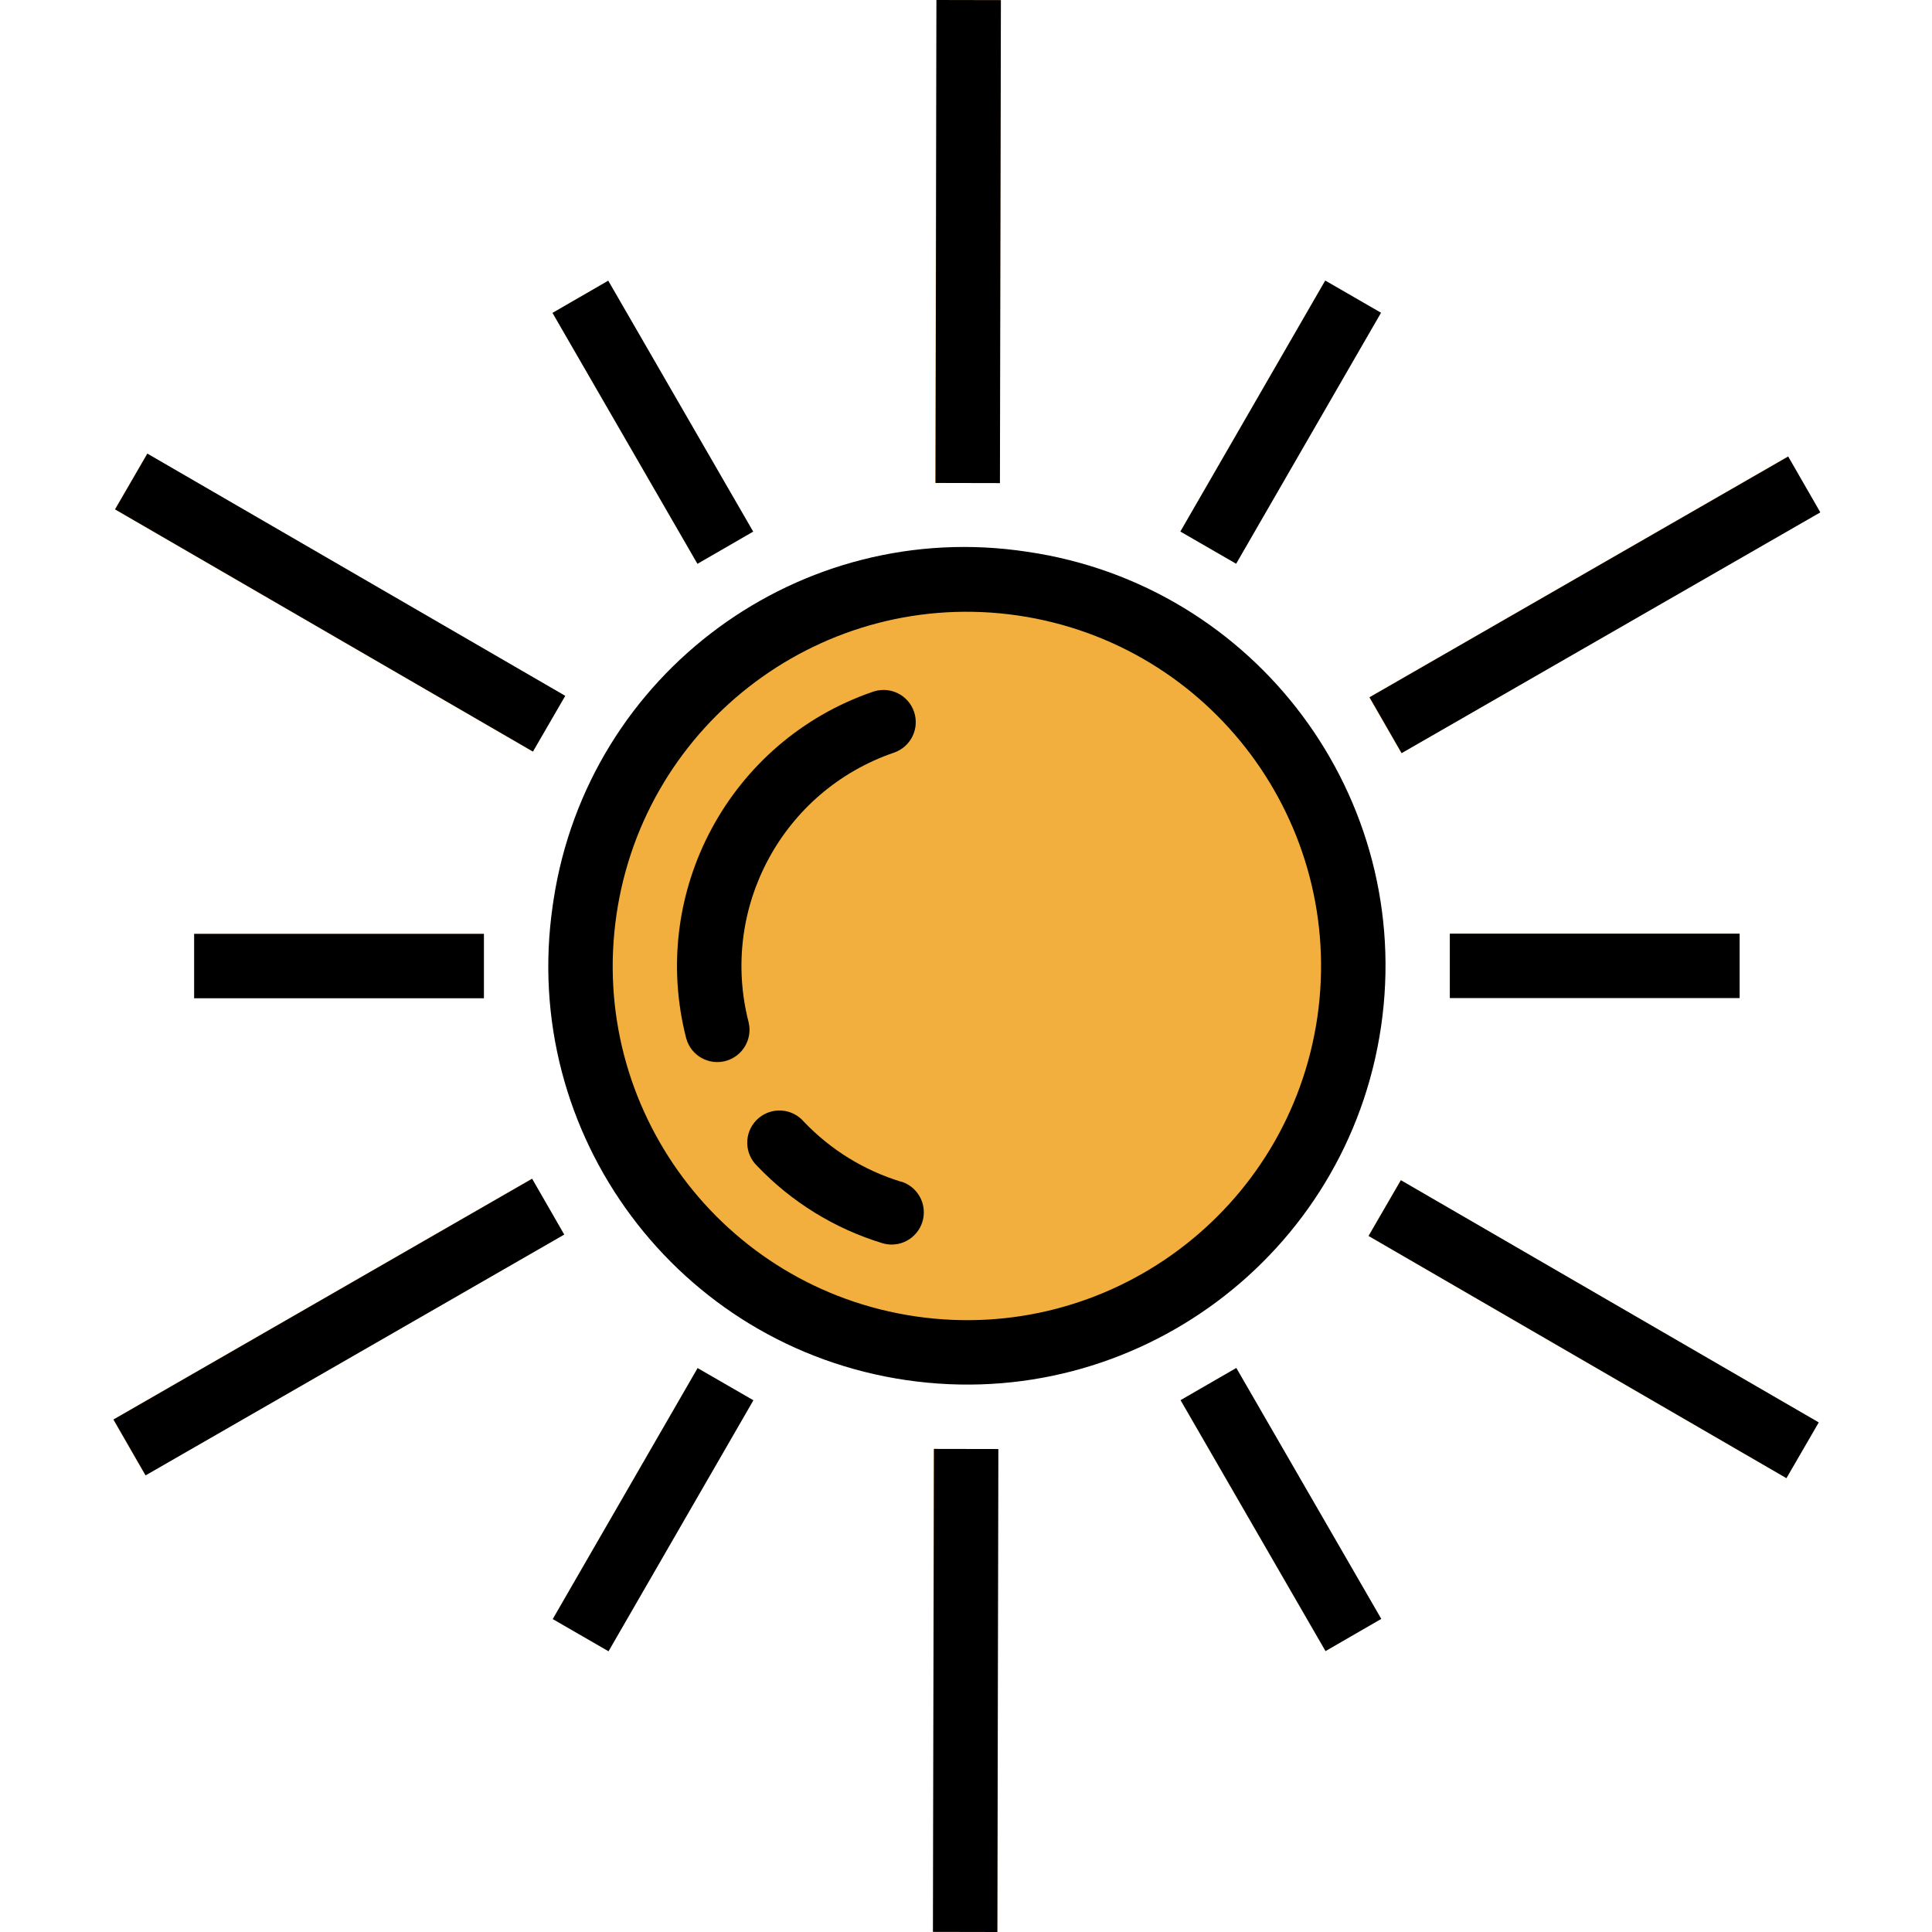 <svg height="150pt" viewBox="-30 0 512 512.019" width="150pt" xmlns="http://www.w3.org/2000/svg"><path d="m328.574 255.996c0 56.551-45.844 102.398-102.395 102.398-56.555 0-102.398-45.848-102.398-102.398 0-56.551 45.844-102.395 102.398-102.395 56.551 0 102.395 45.844 102.395 102.395zm0 0" fill="#f3af3e"/><path d="m160.066 281.598c-3.887-.004-7.277-2.633-8.254-6.395-10.012-38.832 11.512-78.836 49.434-91.879 4.422-1.621 9.324.648 10.945 5.074 1.621 4.426-.652 9.328-5.078 10.949-.105.039-.215.074-.324.109-29.5 10.141-46.246 41.258-38.457 71.465 1.184 4.562-1.555 9.219-6.117 10.402-.703.18-1.426.273-2.148.273zm0 0" fill="#da922a"/><path d="m206.227 329.824c-.844 0-1.684-.125-2.492-.375-12.594-3.844-23.988-10.867-33.082-20.395-3.254-3.41-3.125-8.812.281-12.066 3.41-3.254 8.812-3.129 12.066.281 7.062 7.418 15.91 12.895 25.703 15.898 4.508 1.367 7.059 6.133 5.691 10.641-1.094 3.598-4.406 6.059-8.168 6.059zm0 0" fill="#da922a"/><path d="m332.871 184.805 110.945-63.816 8.512 14.793-110.945 63.816zm0 0" fill="#f3af3e"/><path d="m217.867 127.996.254-127.996 17.066.035-.254 127.992zm0 0" fill="#f3af3e"/><path d="m.438 134.996 8.559-14.762 110.738 64.188-8.559 14.766zm0 0" fill="#f3af3e"/><path d="m.008 376.203 110.945-63.816 8.512 14.793-110.945 63.816zm0 0" fill="#f3af3e"/><path d="m217.191 511.984.254-127.992 17.066.031-.254 127.996zm0 0" fill="#f7ba61"/><path d="m332.645 327.543 8.555-14.766 110.742 64.188-8.559 14.766zm0 0" fill="#f3af3e"/><g fill="#fbd699"><path d="m282.762 140.867 38.391-66.512 14.781 8.531-38.391 66.512zm0 0"/><path d="m116.367 82.91 14.77-8.531 38.414 66.5-14.773 8.531zm0 0"/><path d="m21.387 247.488h76.797v17.066h-76.797zm0 0"/><path d="m116.43 429.086 38.391-66.512 14.781 8.531-38.391 66.512zm0 0"/><path d="m282.809 371.074 14.77-8.531 38.414 66.496-14.77 8.535zm0 0"/><path d="m354.172 247.438h76.797v17.066h-76.797zm0 0"/></g><path d="m116.477 239.965c-8.855 60.621 33.105 116.941 93.727 125.801 60.621 8.855 116.941-33.105 125.801-93.727 8.855-60.617-33.105-116.941-93.727-125.801 0 0-.004 0-.008 0-60.152-9.199-116.375 32.105-125.578 92.258-.074.488-.145.98-.215 1.469zm202.641 29.602c-7.492 51.293-55.145 86.801-106.441 79.309-51.293-7.488-86.805-55.145-79.312-106.441 7.492-51.277 55.117-86.781 106.398-79.316 51.277 7.535 86.777 55.156 79.355 106.449zm0 0"/><path d="m168.395 270.945c-7.793-30.203 8.953-61.324 38.457-71.461 4.469-1.496 6.879-6.328 5.387-10.801-1.496-4.469-6.332-6.879-10.801-5.383-.047.016-.094.031-.141.047-37.926 13.039-59.449 53.051-49.422 91.883 1.277 4.535 5.988 7.176 10.523 5.898 4.398-1.238 7.039-5.719 5.996-10.164zm0 0"/><path d="m208.762 313.168c-9.785-2.988-18.637-8.449-25.699-15.855-3.051-3.594-8.434-4.035-12.027-.984-3.594 3.047-4.035 8.434-.988 12.027.211.246.434.48.668.699 9.09 9.527 20.484 16.551 33.082 20.395.805.25 1.641.375 2.48.375 4.715.004 8.539-3.812 8.543-8.527.004-3.762-2.457-7.082-6.059-8.172zm0 0"/><path d="m332.945 184.797 110.957-63.805 8.508 14.793-110.957 63.805zm0 0"/><path d="m217.926 127.992.258-127.992 17.066.035-.258 127.992zm0 0"/><path d="m.492 134.988 8.559-14.766 110.742 64.191-8.559 14.766zm0 0"/><path d="m.07 376.207 110.945-63.816 8.508 14.793-110.945 63.816zm0 0"/><path d="m217.25 511.984.258-127.992 17.066.031-.258 127.996zm0 0"/><path d="m332.699 327.551 8.559-14.766 110.738 64.188-8.559 14.766zm0 0"/><path d="m282.816 140.867 38.391-66.512 14.781 8.531-38.391 66.512zm0 0"/><path d="m116.418 82.922 14.77-8.535 38.414 66.5-14.77 8.531zm0 0"/><path d="m21.445 247.488h76.797v17.066h-76.797zm0 0"/><path d="m116.484 429.086 38.391-66.512 14.781 8.531-38.391 66.512zm0 0"/><path d="m282.871 371.07 14.77-8.531 38.414 66.496-14.77 8.535zm0 0"/><path d="m354.23 247.438h76.797v17.066h-76.797zm0 0"/></svg>